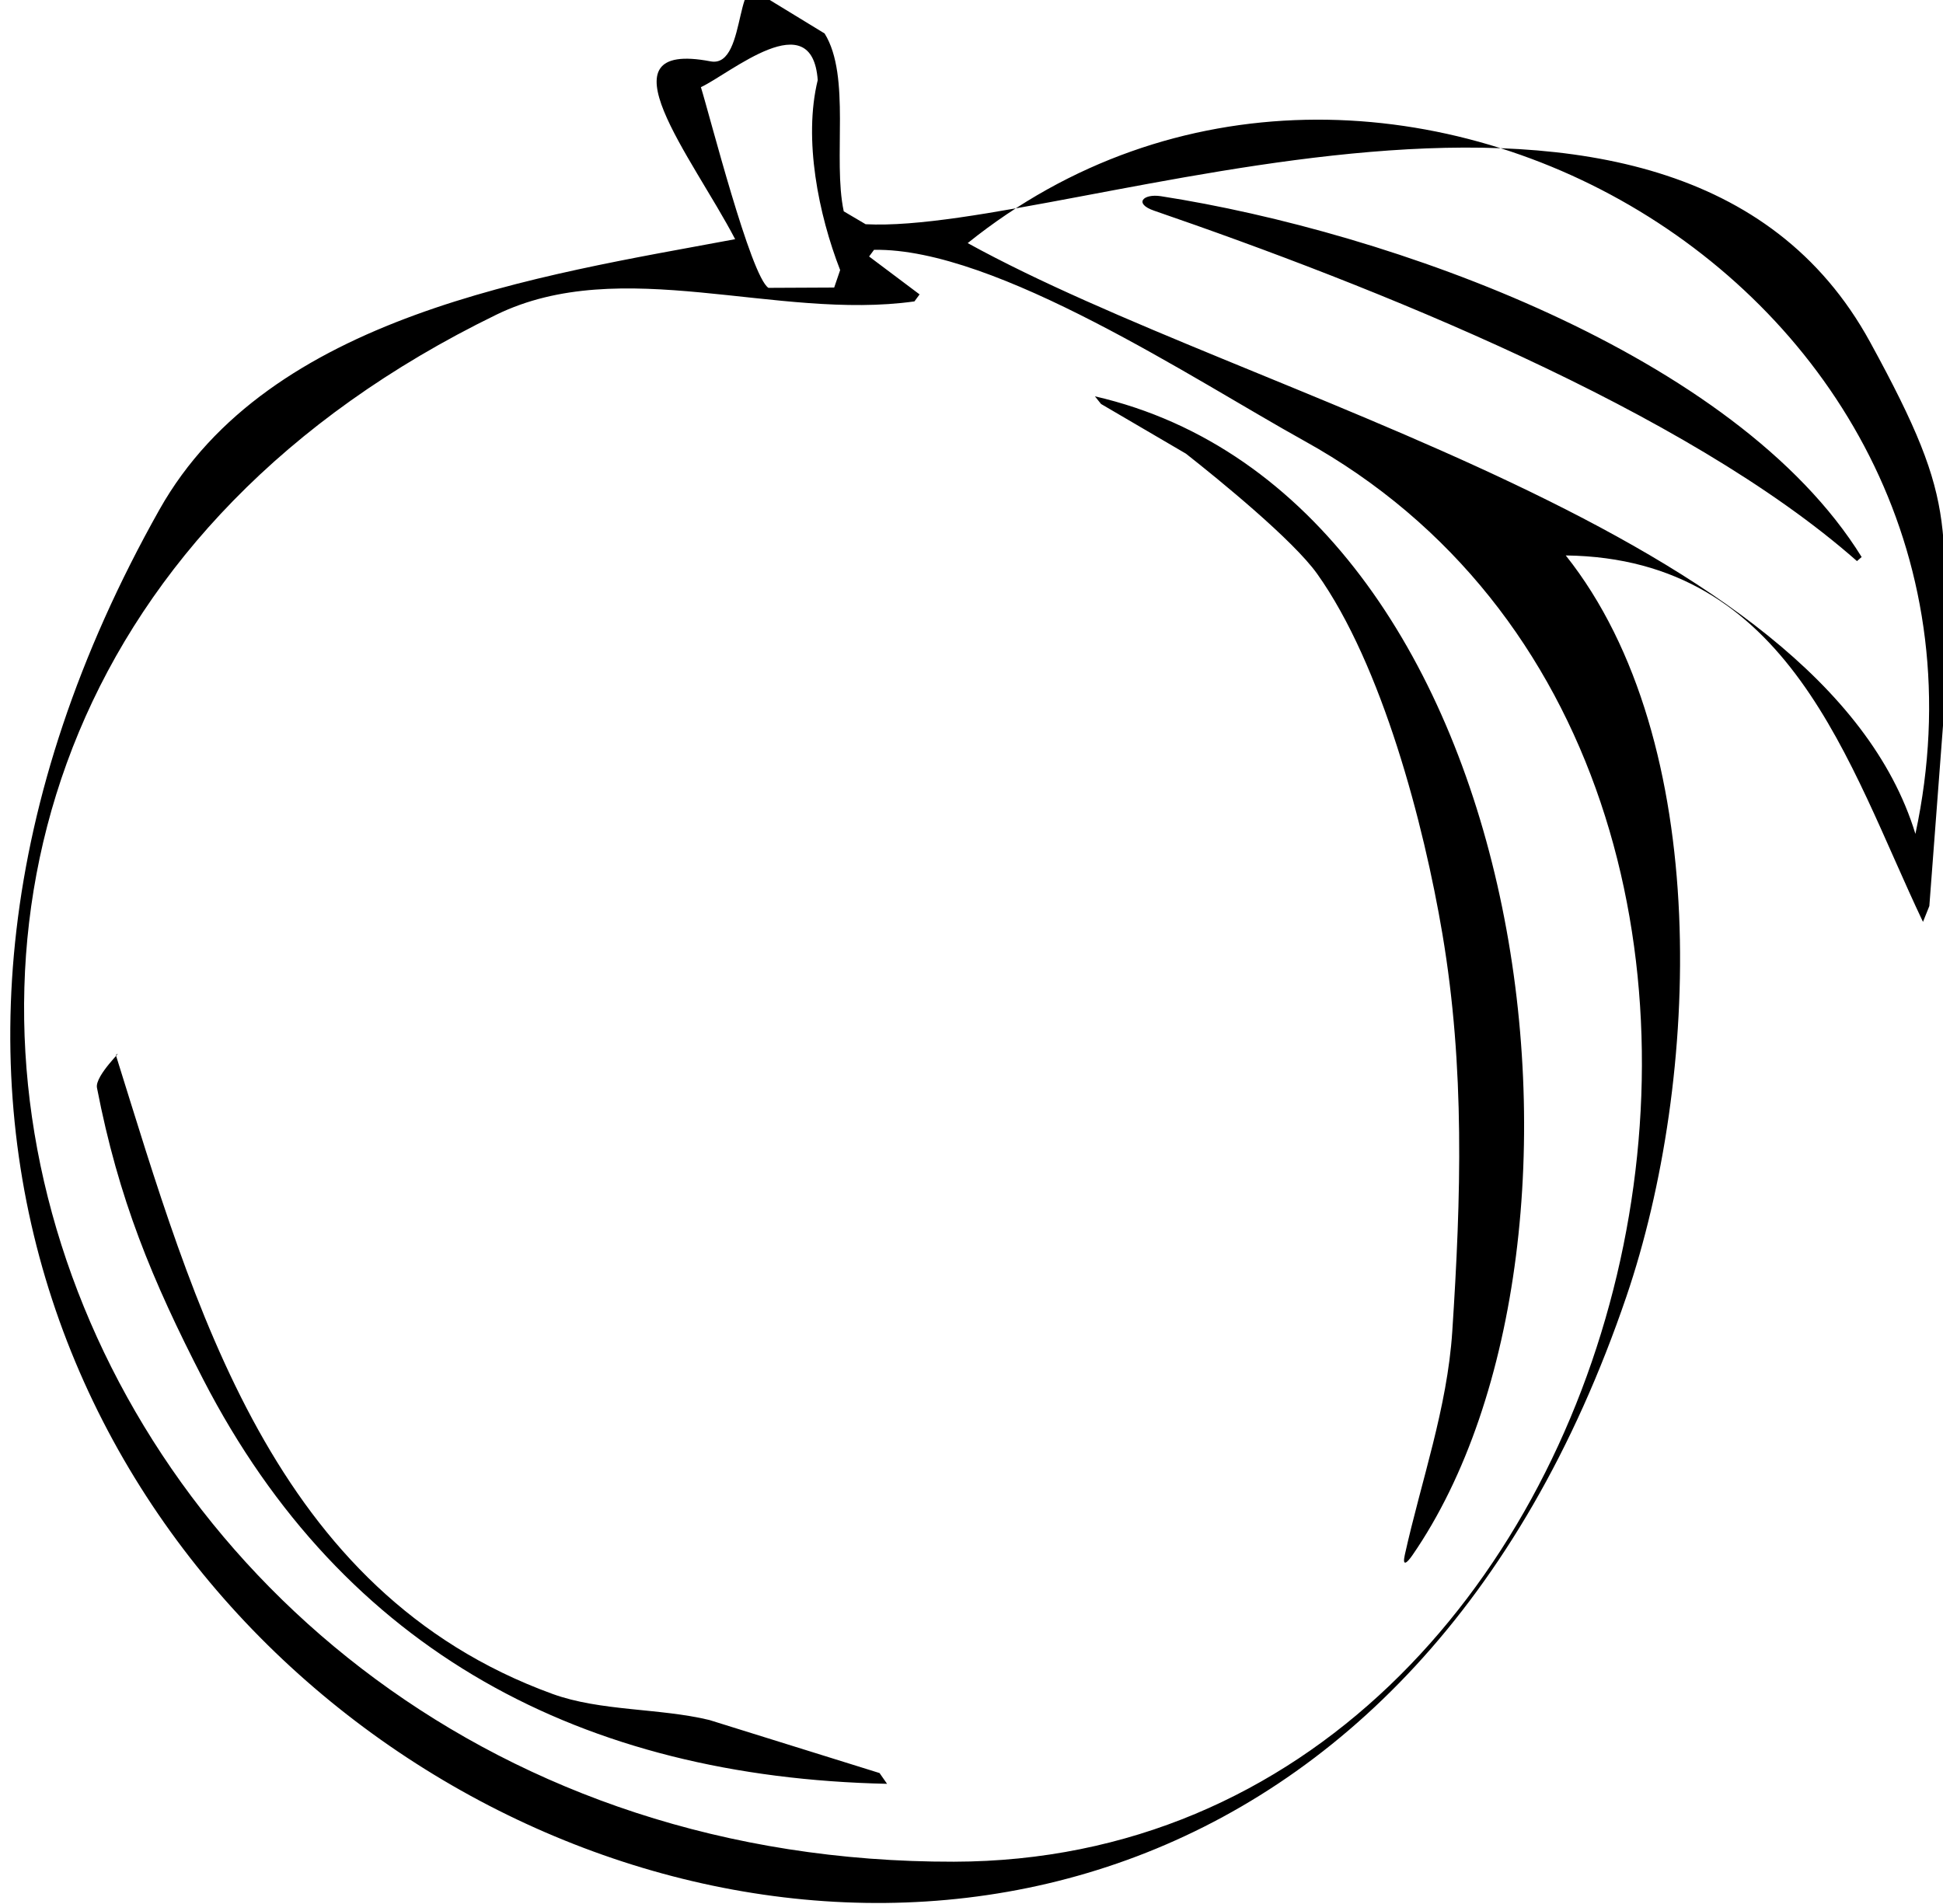 <?xml version="1.0" standalone="no"?><!-- Generator: Adobe Fireworks CS6, Export SVG Extension by Aaron Beall (http://fireworks.abeall.com) . Version: 0.6.1  --><!DOCTYPE svg PUBLIC "-//W3C//DTD SVG 1.1//EN" "http://www.w3.org/Graphics/SVG/1.1/DTD/svg11.dtd"><svg id="Untitled-Page%201" viewBox="0 0 100 98" style="background-color:#ffffff00" version="1.1"	xmlns="http://www.w3.org/2000/svg" xmlns:xlink="http://www.w3.org/1999/xlink" xml:space="preserve"	x="0px" y="0px" width="100px" height="98px">	<path d="M 80.585 28.589 C 92.141 28.736 95.117 39.357 98.97 47.45 L 99.297 46.634 L 100 37.349 C 100 26.892 101.05 26.38 96.245 17.601 C 86.093 -0.948 55.035 12.085 44.551 11.541 L 43.425 10.877 C 42.849 8.181 43.808 3.926 42.44 1.723 L 39.617 0 C 37.675 -2.512 38.573 3.54 36.57 3.158 C 30.703 2.039 35.62 8.067 37.836 12.311 C 27.77 14.192 13.852 16.191 8.202 26.237 C -25.616 86.369 62.025 130.442 83.711 66.717 C 87.49 55.611 88.195 38.157 80.585 28.589 ZM 47.328 15.153 L 44.73 13.202 L 44.983 12.859 C 51.261 12.747 61.522 19.587 67.131 22.694 C 97.888 39.735 85.284 95.755 49.094 95.823 C 1.917 95.913 -18.375 37.594 25.54 16.2 C 31.993 13.056 39.955 16.512 47.063 15.513 L 47.328 15.153 ZM 49.804 12.512 C 70.939 -4.468 104.581 14.948 98.58 42.921 C 93.827 27.339 64.39 20.554 49.804 12.512 ZM 36.073 4.487 C 37.599 3.772 41.798 0.165 42.086 4.122 C 41.34 7.172 42.13 11.049 43.24 13.901 L 42.933 14.8 L 39.549 14.816 C 38.634 14.221 36.529 5.943 36.073 4.487 ZM 95.573 28.88 L 95.813 28.67 C 89.339 18.216 71.509 11.926 59.751 10.099 C 58.835 9.957 58.335 10.478 59.398 10.844 C 70.549 14.68 86.734 21.08 95.573 28.88 ZM 45.654 91.814 L 45.268 91.26 L 36.51 88.53 C 33.944 87.909 30.908 88.087 28.431 87.186 C 13.995 81.931 9.996 67.183 5.964 54.308 C 6.466 53.899 4.867 55.355 4.991 55.99 C 6.099 61.704 7.811 65.863 10.459 71 C 17.692 85.031 30.011 91.475 45.654 91.814 ZM 56.352 20.399 L 56.668 20.793 L 61.036 23.35 C 62.765 24.709 66.558 27.805 67.79 29.535 C 71.135 34.235 73.282 42.416 74.237 48.077 C 75.398 54.96 75.197 61.609 74.744 68.528 C 74.484 72.493 73.152 76.194 72.301 80.031 C 72.162 80.658 72.41 80.458 72.695 80.045 C 83.828 63.898 78.993 25.6 56.352 20.399 Z" />
</svg>
